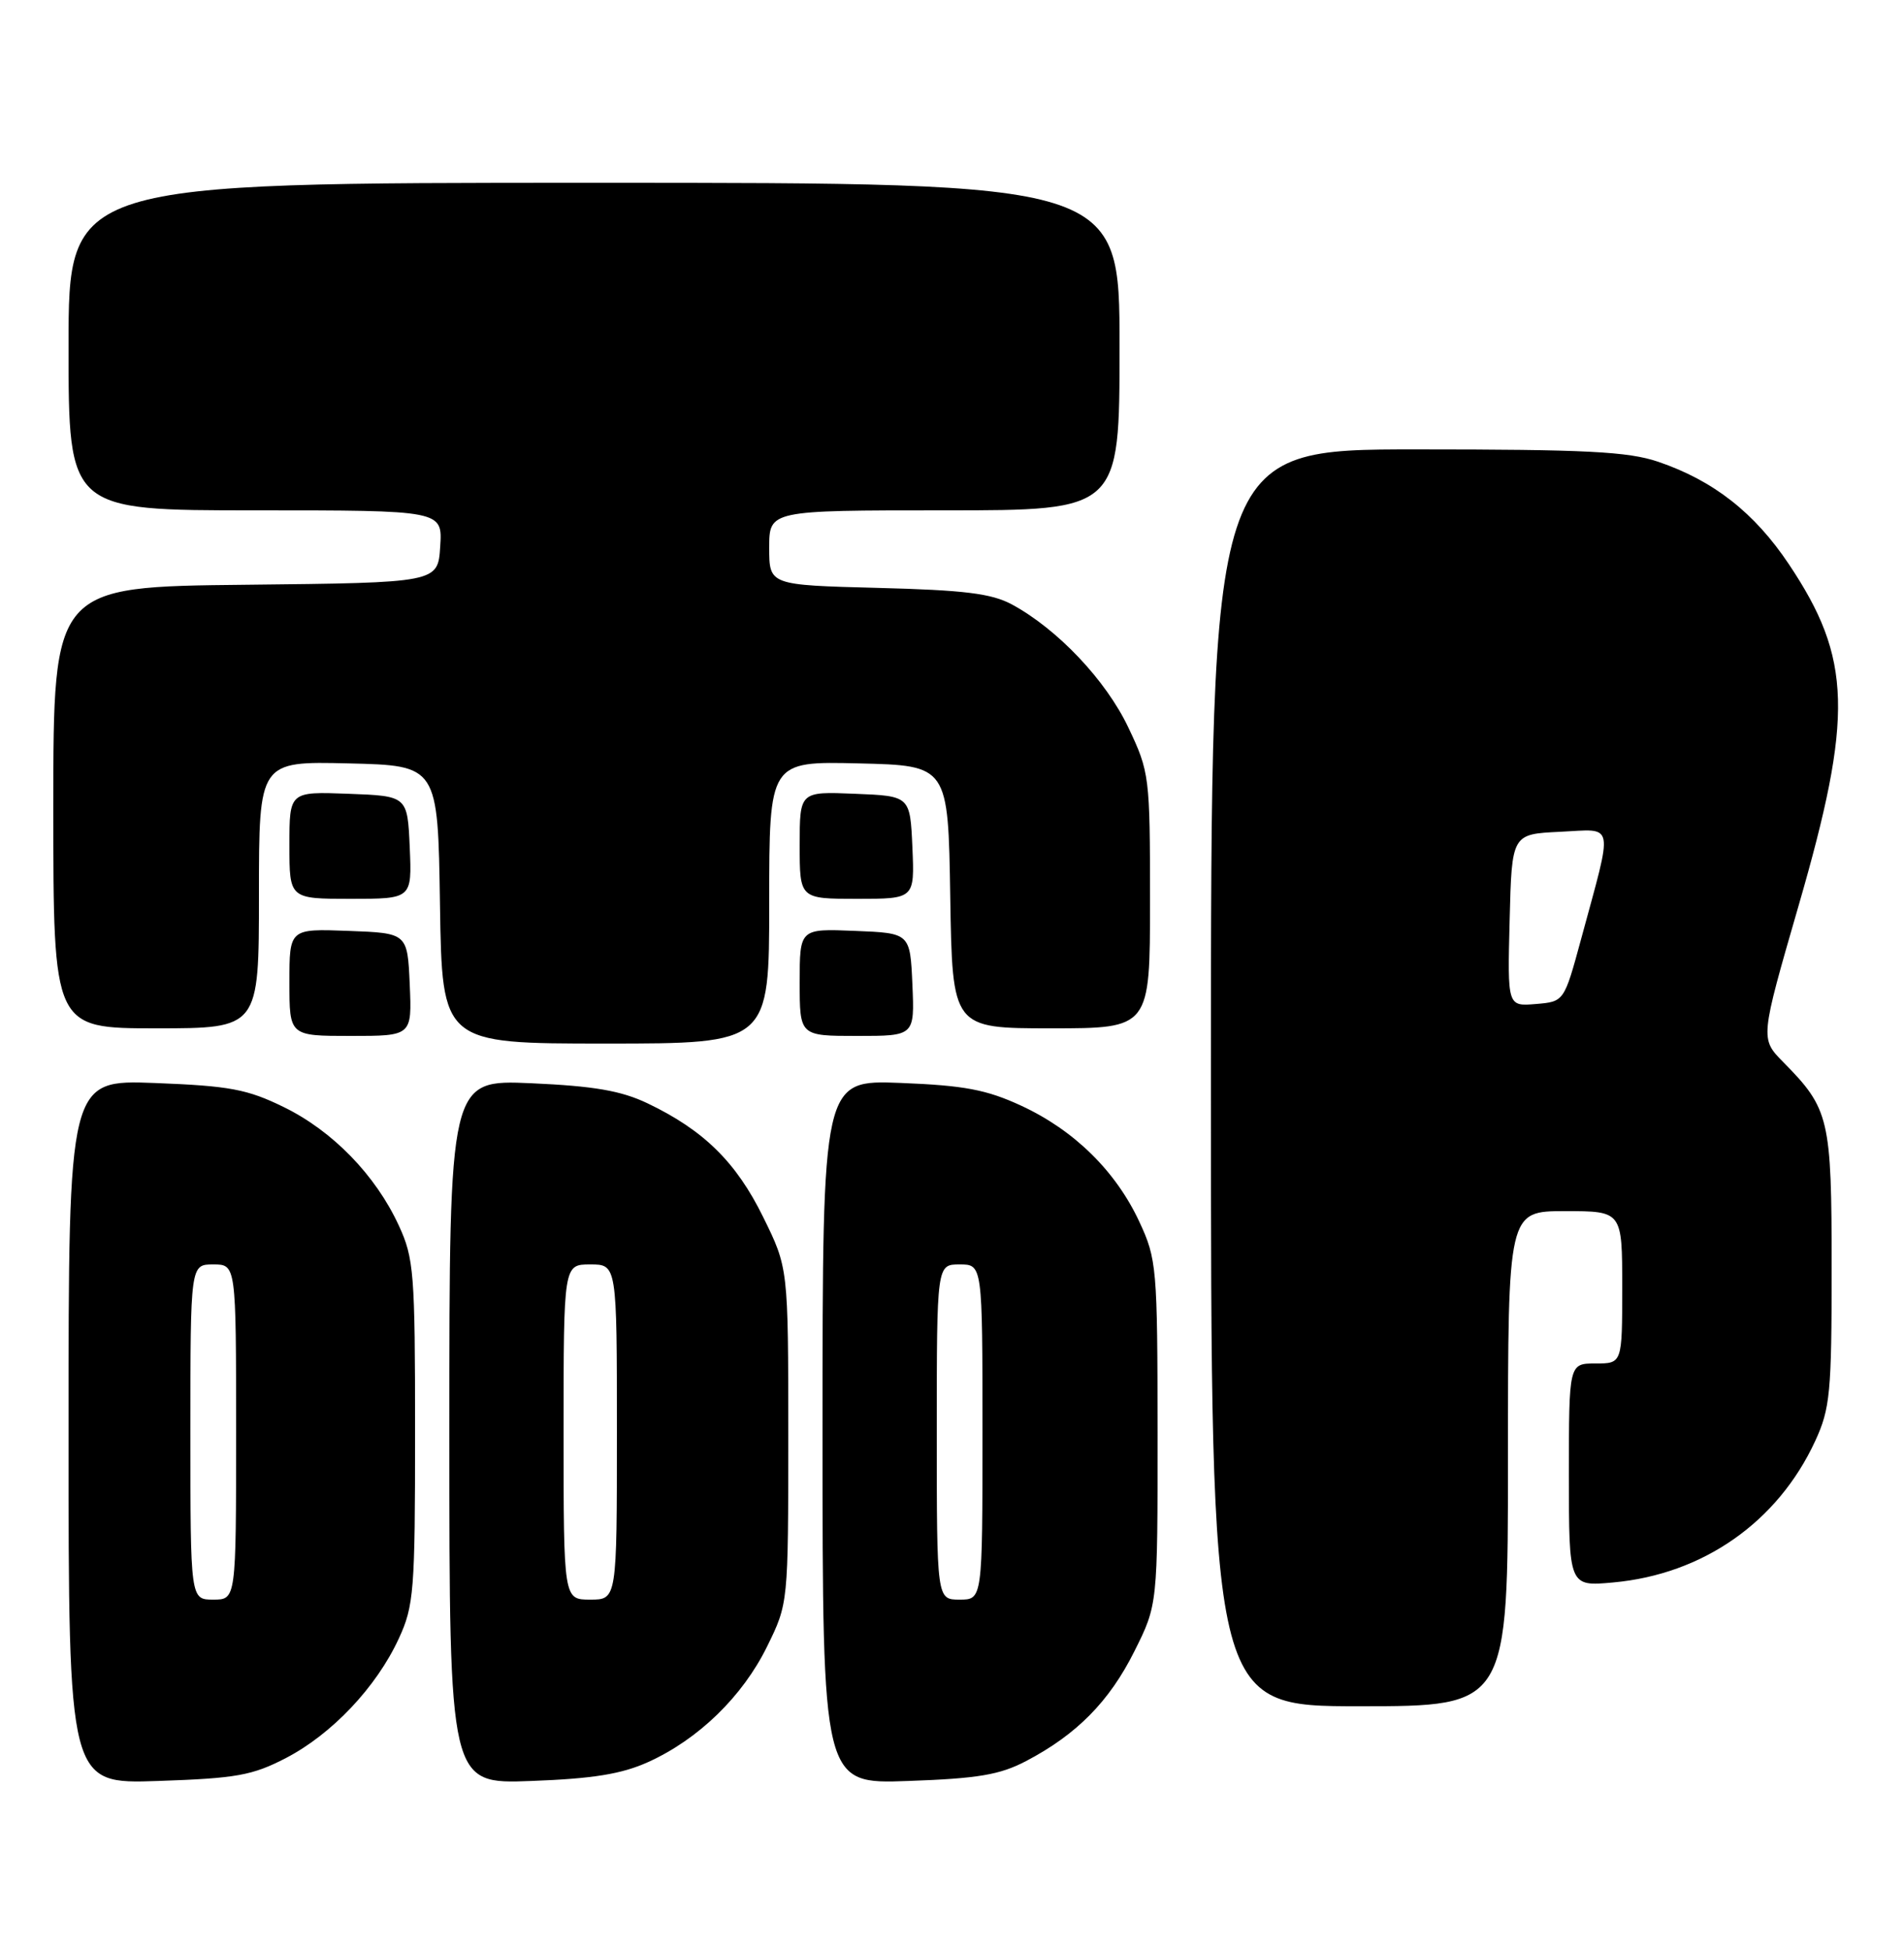 <?xml version="1.0" encoding="UTF-8" standalone="no"?>
<!DOCTYPE svg PUBLIC "-//W3C//DTD SVG 1.1//EN" "http://www.w3.org/Graphics/SVG/1.1/DTD/svg11.dtd" >
<svg xmlns="http://www.w3.org/2000/svg" xmlns:xlink="http://www.w3.org/1999/xlink" version="1.1" viewBox="0 0 250 256">
 <g >
 <path fill="currentColor"
d=" M 37.56 230.79 C 43.59 227.65 49.42 221.49 52.36 215.12 C 54.35 210.83 54.50 208.87 54.50 188.00 C 54.50 167.13 54.35 165.17 52.36 160.88 C 49.31 154.27 43.68 148.48 37.26 145.34 C 32.46 142.99 30.15 142.56 20.35 142.18 C 9.00 141.75 9.00 141.75 9.00 187.98 C 9.00 234.21 9.00 234.21 20.75 233.81 C 31.04 233.46 33.13 233.09 37.56 230.79 Z  M 85.12 231.32 C 91.72 228.33 97.50 222.71 100.72 216.16 C 103.50 210.50 103.50 210.50 103.50 188.48 C 103.50 166.46 103.50 166.46 100.20 159.77 C 96.67 152.57 92.38 148.36 85.03 144.85 C 81.55 143.19 78.01 142.58 69.75 142.21 C 59.00 141.74 59.00 141.74 59.00 187.98 C 59.00 234.22 59.00 234.22 69.75 233.81 C 77.87 233.51 81.63 232.90 85.12 231.32 Z  M 134.72 231.20 C 141.37 227.72 145.66 223.37 148.95 216.78 C 152.00 210.68 152.00 210.68 151.99 188.09 C 151.98 166.42 151.88 165.29 149.60 160.40 C 146.51 153.75 141.03 148.37 134.09 145.16 C 129.53 143.05 126.61 142.50 118.25 142.17 C 108.00 141.77 108.00 141.77 108.00 187.99 C 108.00 234.22 108.00 234.22 119.25 233.81 C 128.40 233.49 131.29 233.00 134.72 231.20 Z  M 198.00 191.50 C 198.00 159.00 198.00 159.00 205.50 159.00 C 213.00 159.00 213.00 159.00 213.00 169.00 C 213.00 179.00 213.00 179.00 209.50 179.00 C 206.00 179.00 206.00 179.00 206.00 193.64 C 206.00 208.28 206.00 208.28 211.80 207.75 C 223.62 206.68 233.42 199.82 238.34 189.18 C 240.30 184.93 240.50 182.84 240.50 166.50 C 240.50 146.81 240.21 145.58 234.14 139.43 C 231.11 136.35 231.11 136.35 236.15 118.93 C 243.37 93.99 243.16 86.45 234.89 74.08 C 230.38 67.32 224.98 63.09 217.72 60.62 C 213.77 59.28 208.22 59.00 185.97 59.00 C 159.00 59.00 159.00 59.00 159.00 141.50 C 159.00 224.00 159.00 224.00 178.50 224.00 C 198.00 224.00 198.00 224.00 198.00 191.50 Z  M 101.00 118.47 C 101.00 99.94 101.00 99.94 112.75 100.22 C 124.50 100.50 124.50 100.50 124.77 117.75 C 125.05 135.00 125.05 135.00 138.02 135.00 C 151.00 135.00 151.00 135.00 151.00 118.25 C 151.00 101.91 150.93 101.35 148.15 95.50 C 145.20 89.29 138.85 82.59 132.86 79.35 C 130.18 77.91 126.62 77.47 115.25 77.18 C 101.00 76.81 101.00 76.81 101.00 71.91 C 101.00 67.00 101.00 67.00 124.00 67.00 C 147.00 67.00 147.00 67.00 147.00 45.50 C 147.00 24.00 147.00 24.00 78.00 24.00 C 9.00 24.00 9.00 24.00 9.00 45.50 C 9.00 67.00 9.00 67.00 33.55 67.00 C 58.11 67.00 58.11 67.00 57.80 71.75 C 57.50 76.50 57.50 76.50 32.25 76.77 C 7.00 77.03 7.00 77.03 7.00 106.02 C 7.00 135.00 7.00 135.00 20.50 135.00 C 34.00 135.00 34.00 135.00 34.00 117.47 C 34.00 99.94 34.00 99.94 45.75 100.22 C 57.50 100.50 57.50 100.50 57.77 118.75 C 58.05 137.00 58.05 137.00 79.52 137.00 C 101.00 137.00 101.00 137.00 101.00 118.47 Z  M 53.80 129.25 C 53.50 122.50 53.50 122.50 45.75 122.21 C 38.00 121.92 38.00 121.92 38.00 128.96 C 38.00 136.00 38.00 136.00 46.05 136.00 C 54.09 136.00 54.09 136.00 53.80 129.25 Z  M 119.80 129.25 C 119.50 122.50 119.50 122.50 112.25 122.21 C 105.00 121.91 105.00 121.91 105.00 128.96 C 105.00 136.00 105.00 136.00 112.55 136.00 C 120.09 136.00 120.09 136.00 119.80 129.25 Z  M 53.80 111.25 C 53.50 104.50 53.50 104.50 45.75 104.21 C 38.00 103.92 38.00 103.92 38.00 110.96 C 38.00 118.00 38.00 118.00 46.05 118.00 C 54.09 118.00 54.09 118.00 53.80 111.25 Z  M 119.80 111.25 C 119.50 104.50 119.50 104.50 112.25 104.21 C 105.00 103.91 105.00 103.91 105.00 110.96 C 105.00 118.00 105.00 118.00 112.55 118.00 C 120.09 118.00 120.09 118.00 119.80 111.25 Z  M 25.00 188.00 C 25.00 166.00 25.00 166.00 28.00 166.00 C 31.00 166.00 31.00 166.00 31.00 188.00 C 31.00 210.00 31.00 210.00 28.00 210.00 C 25.00 210.00 25.00 210.00 25.00 188.00 Z  M 74.00 188.00 C 74.00 166.00 74.00 166.00 77.50 166.00 C 81.00 166.00 81.00 166.00 81.00 188.00 C 81.00 210.00 81.00 210.00 77.50 210.00 C 74.00 210.00 74.00 210.00 74.00 188.00 Z  M 123.00 188.00 C 123.00 166.00 123.00 166.00 126.00 166.00 C 129.00 166.00 129.00 166.00 129.00 188.00 C 129.00 210.00 129.00 210.00 126.00 210.00 C 123.00 210.00 123.00 210.00 123.00 188.00 Z  M 198.22 120.81 C 198.50 109.50 198.50 109.50 204.84 109.20 C 212.11 108.86 211.86 107.57 207.59 123.33 C 205.37 131.50 205.37 131.50 201.65 131.81 C 197.93 132.12 197.93 132.12 198.22 120.81 Z "/>
</g>
</svg>